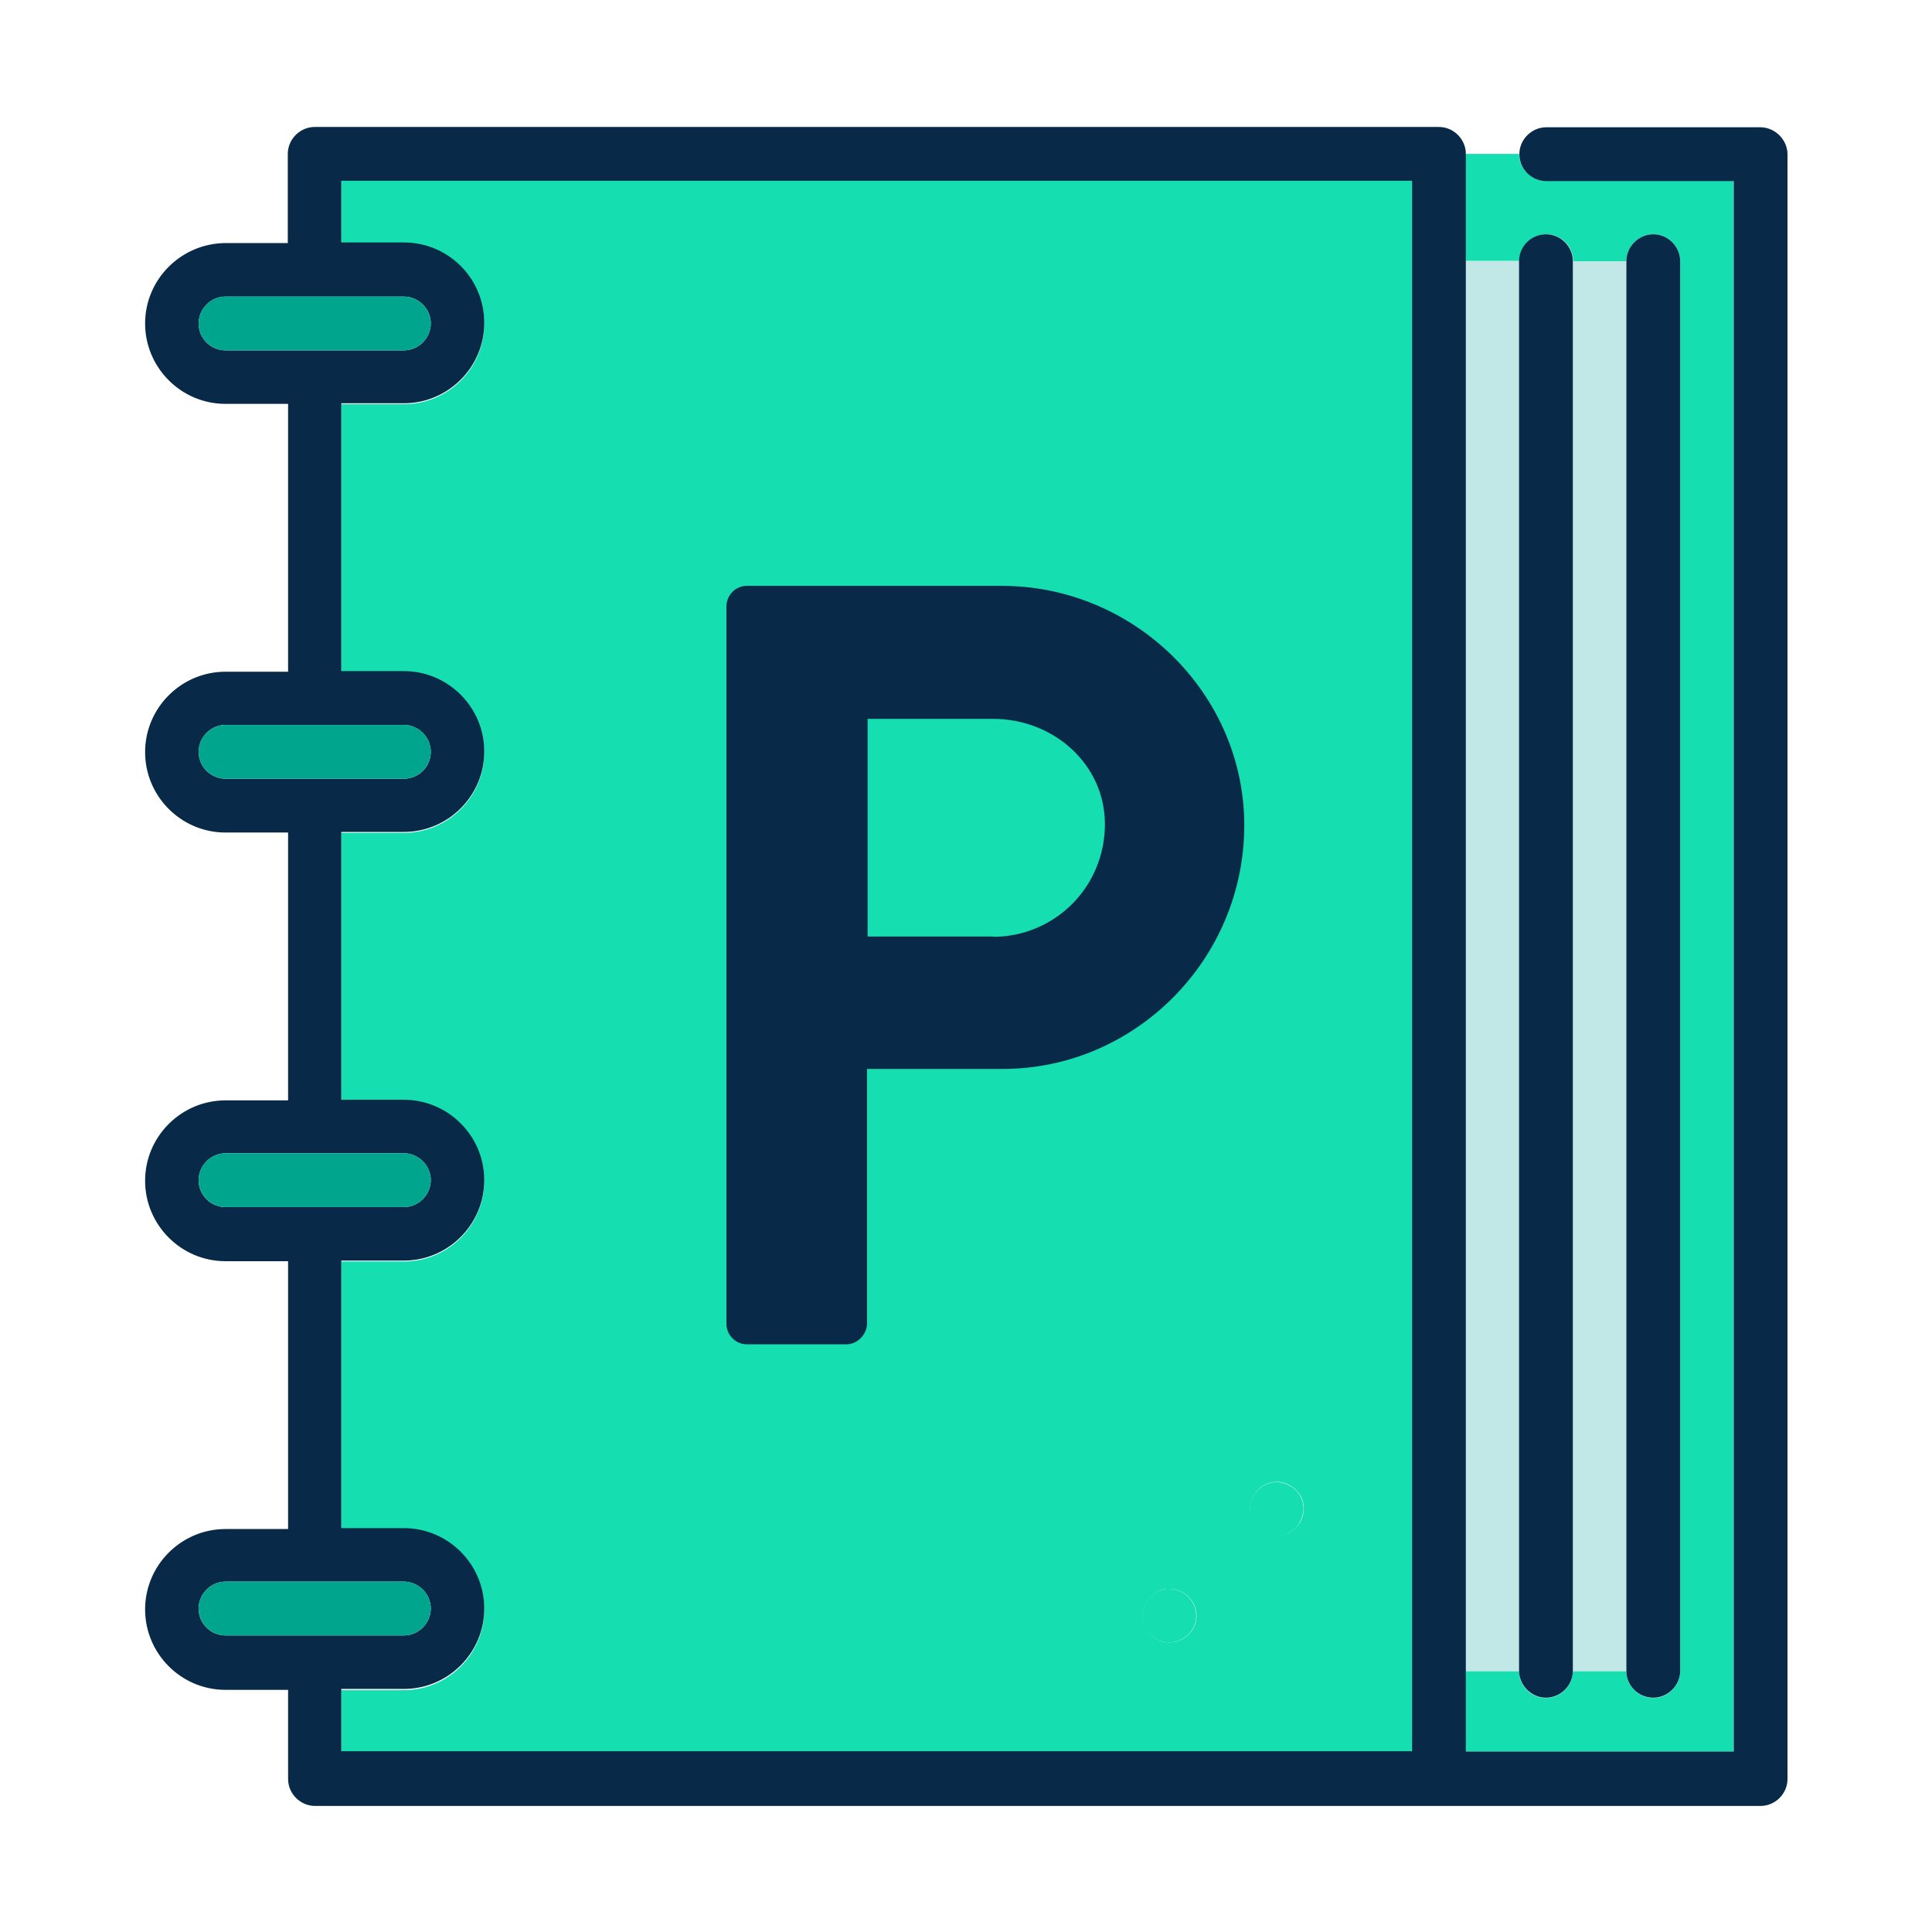 <?xml version="1.0" encoding="utf-8"?>
<!-- Generator: Adobe Illustrator 19.2.1, SVG Export Plug-In . SVG Version: 6.00 Build 0)  -->
<svg version="1.1" id="Capa_1" xmlns="http://www.w3.org/2000/svg" xmlns:xlink="http://www.w3.org/1999/xlink" x="0px" y="0px"
	 viewBox="0 0 639.1 639.1" style="enable-background:new 0 0 639.1 639.1;" xml:space="preserve">
<style type="text/css">
	.st0{fill:#15DEB0;}
	.st1{fill:#C1E8E6;}
	.st2{fill:#082947;}
	.st3{fill:#00A58D;}
</style>
<g>
	<path class="st0" d="M502.6,86.4c0-4.8,4-8.9,8.9-8.9s8.9,4,8.9,8.9H538c0-4.8,4-8.9,8.9-8.9c4.8,0,8.9,4,8.9,8.9v466.4
		c0,4.8-4,8.9-8.9,8.9c-4.8,0-8.9-4-8.9-8.9h-17.7c0,4.8-4,8.9-8.9,8.9s-8.9-4-8.9-8.9h-17.7v26.6h88.6V59.8h-62
		c-4.8,0-8.9-4-8.9-8.9h-17.7v35.4H502.6z"/>
	<rect x="520.3" y="86.4" class="st1" width="17.7" height="466.4"/>
	<rect x="484.9" y="86.4" class="st1" width="17.7" height="466.4"/>
	<path class="st0" d="M467.2,59.8H112.9v20.7h20.7c14.6,0,26.6,11.9,26.6,26.6s-11.9,26.6-26.6,26.6h-20.7v88.6h20.7
		c14.6,0,26.6,11.9,26.6,26.6c0,14.6-11.9,26.6-26.6,26.6h-20.7v88.6h20.7c14.6,0,26.6,11.9,26.6,26.6c0,14.6-11.9,26.6-26.6,26.6
		h-20.7v88.6h20.7c14.6,0,26.6,11.9,26.6,26.6c0,14.6-11.9,26.6-26.6,26.6h-20.7v20.7h354.2V59.8z M386.9,543.3
		c-1.3,0-2.5-0.2-3.7-0.8c-2-0.9-3.7-2.6-4.5-4.6c-0.5-1.1-0.7-2.2-0.7-3.4c0-0.1,0-0.4,0-0.5c0.1-3.4,2.4-6.4,5.4-7.7
		c0.8-0.4,1.7-0.6,2.6-0.7c0.4,0,0.6,0,0.9,0c4.8,0,8.9,4,8.9,8.9S391.7,543.3,386.9,543.3z M431.2,500c-0.2,2.7-1.8,5-3.9,6.5
		c-0.5,0.4-0.9,0.6-1.5,0.8c-1.1,0.5-2.2,0.7-3.4,0.7c-4.8,0-8.9-4-8.9-8.9s4-8.9,8.9-8.9c1.1,0,2.1,0.2,3.1,0.6
		c2.2,0.8,4.1,2.6,5.1,4.8c0.5,1.1,0.7,2.2,0.7,3.4C431.2,499.4,431.2,499.6,431.2,500z"/>
	<path class="st0" d="M395.7,534.5c0-4.8-4-8.9-8.9-8.9c-0.4,0-0.6,0-0.9,0c-0.9,0.1-1.8,0.4-2.6,0.7c-3.1,1.3-5.2,4.3-5.4,7.7
		c0,0.1,0,0.4,0,0.5c0,1.2,0.2,2.4,0.7,3.4c0.8,2,2.5,3.7,4.5,4.6c1.1,0.5,2.4,0.8,3.7,0.8C391.7,543.3,395.7,539.3,395.7,534.5z"/>
	<path class="st0" d="M431.2,499.1c0-1.2-0.2-2.4-0.7-3.4c-0.9-2.2-2.8-4-5.1-4.8c-0.9-0.4-2-0.6-3.1-0.6c-4.8,0-8.9,4-8.9,8.9
		s4,8.9,8.9,8.9c1.2,0,2.4-0.2,3.4-0.7c0.5-0.2,1.1-0.5,1.5-0.8c2.1-1.4,3.5-3.8,3.9-6.5C431.2,499.6,431.2,499.4,431.2,499.1z"/>
	<path class="st2" d="M582.3,42.1h-70.8c-4.8,0-8.9,4-8.9,8.9s4,8.9,8.9,8.9h62v519.5h-88.6V50.9c0-4.8-4-8.9-8.9-8.9H104.1
		c-4.8,0-8.9,4-8.9,8.9v29.5H74.6C59.9,80.5,48,92.4,48,107s11.9,26.6,26.6,26.6h20.7v88.6H74.6c-14.6,0-26.6,11.9-26.6,26.6
		c0,14.6,11.9,26.6,26.6,26.6h20.7v88.6H74.6c-14.6,0-26.6,11.9-26.6,26.6c0,14.6,11.9,26.6,26.6,26.6h20.7v88.6H74.6
		c-14.6,0-26.6,11.9-26.6,26.6c0,14.6,11.9,26.6,26.6,26.6h20.7v29.5c0,4.8,4,8.9,8.9,8.9h478.2c4.8,0,8.9-4,8.9-8.9V50.9
		C591.2,46.1,587.1,42.1,582.3,42.1z M65.7,532.1c0-4.8,4-8.9,8.9-8.9h59c4.8,0,8.9,4,8.9,8.9c0,4.8-4,8.9-8.9,8.9h-59
		C69.7,541,65.7,537,65.7,532.1z M112.9,558.7h20.7c14.6,0,26.6-11.9,26.6-26.6c0-14.6-11.9-26.6-26.6-26.6h-20.7V417h20.7
		c14.6,0,26.6-11.9,26.6-26.6c0-14.6-11.9-26.6-26.6-26.6h-20.7v-88.6h20.7c14.6,0,26.6-11.9,26.6-26.6c0-14.6-11.9-26.6-26.6-26.6
		h-20.7v-88.6h20.7c14.6,0,26.6-11.9,26.6-26.6s-11.9-26.6-26.6-26.6h-20.7V59.8h354.2v519.5H112.9V558.7z M65.7,390.4
		c0-4.8,4-8.9,8.9-8.9h59c4.8,0,8.9,4,8.9,8.9c0,4.8-4,8.9-8.9,8.9h-59C69.7,399.3,65.7,395.3,65.7,390.4z M65.7,248.7
		c0-4.8,4-8.9,8.9-8.9h59c4.8,0,8.9,4,8.9,8.9s-4,8.9-8.9,8.9h-59C69.7,257.6,65.7,253.6,65.7,248.7z M65.7,107c0-4.8,4-8.9,8.9-8.9
		h59c4.8,0,8.9,4,8.9,8.9c0,4.8-4,8.9-8.9,8.9h-59C69.7,115.9,65.7,111.9,65.7,107z"/>
	<path class="st2" d="M511.4,561.6c4.8,0,8.9-4,8.9-8.9V86.4c0-4.8-4-8.9-8.9-8.9s-8.9,4-8.9,8.9v466.4
		C502.6,557.6,506.6,561.6,511.4,561.6z"/>
	<path class="st2" d="M546.9,561.6c4.8,0,8.9-4,8.9-8.9V86.4c0-4.8-4-8.9-8.9-8.9c-4.8,0-8.9,4-8.9,8.9v466.4
		C538,557.6,542,561.6,546.9,561.6z"/>
	<path class="st3" d="M133.6,541c4.8,0,8.9-4,8.9-8.9c0-4.8-4-8.9-8.9-8.9h-59c-4.8,0-8.9,4-8.9,8.9c0,4.8,4,8.9,8.9,8.9H133.6z"/>
	<path class="st3" d="M133.6,399.3c4.8,0,8.9-4,8.9-8.9c0-4.8-4-8.9-8.9-8.9h-59c-4.8,0-8.9,4-8.9,8.9c0,4.8,4,8.9,8.9,8.9H133.6z"
		/>
	<path class="st3" d="M133.6,257.6c4.8,0,8.9-4,8.9-8.9s-4-8.9-8.9-8.9h-59c-4.8,0-8.9,4-8.9,8.9s4,8.9,8.9,8.9H133.6z"/>
	<path class="st3" d="M133.6,115.9c4.8,0,8.9-4,8.9-8.9c0-4.8-4-8.9-8.9-8.9h-59c-4.8,0-8.9,4-8.9,8.9c0,4.8,4,8.9,8.9,8.9H133.6z"
		/>
	<g>
		<path class="st2" d="M240.3,200.6c0-3.5,2.8-6.8,6.8-6.8h84.2c44.2,0,80.3,35.9,80.3,79.2c0,44.5-36.2,80.6-79.9,80.6h-44.9v84.3
			c0,3.5-3.2,6.8-6.8,6.8h-32.9c-3.9,0-6.8-3.2-6.8-6.8V200.6H240.3z M328.5,309.9c20.1,0,37-16.2,37-37.3c0-19.7-16.9-34.8-37-34.8
			H287v72h41.6V309.9z"/>
	</g>
</g>
</svg>
